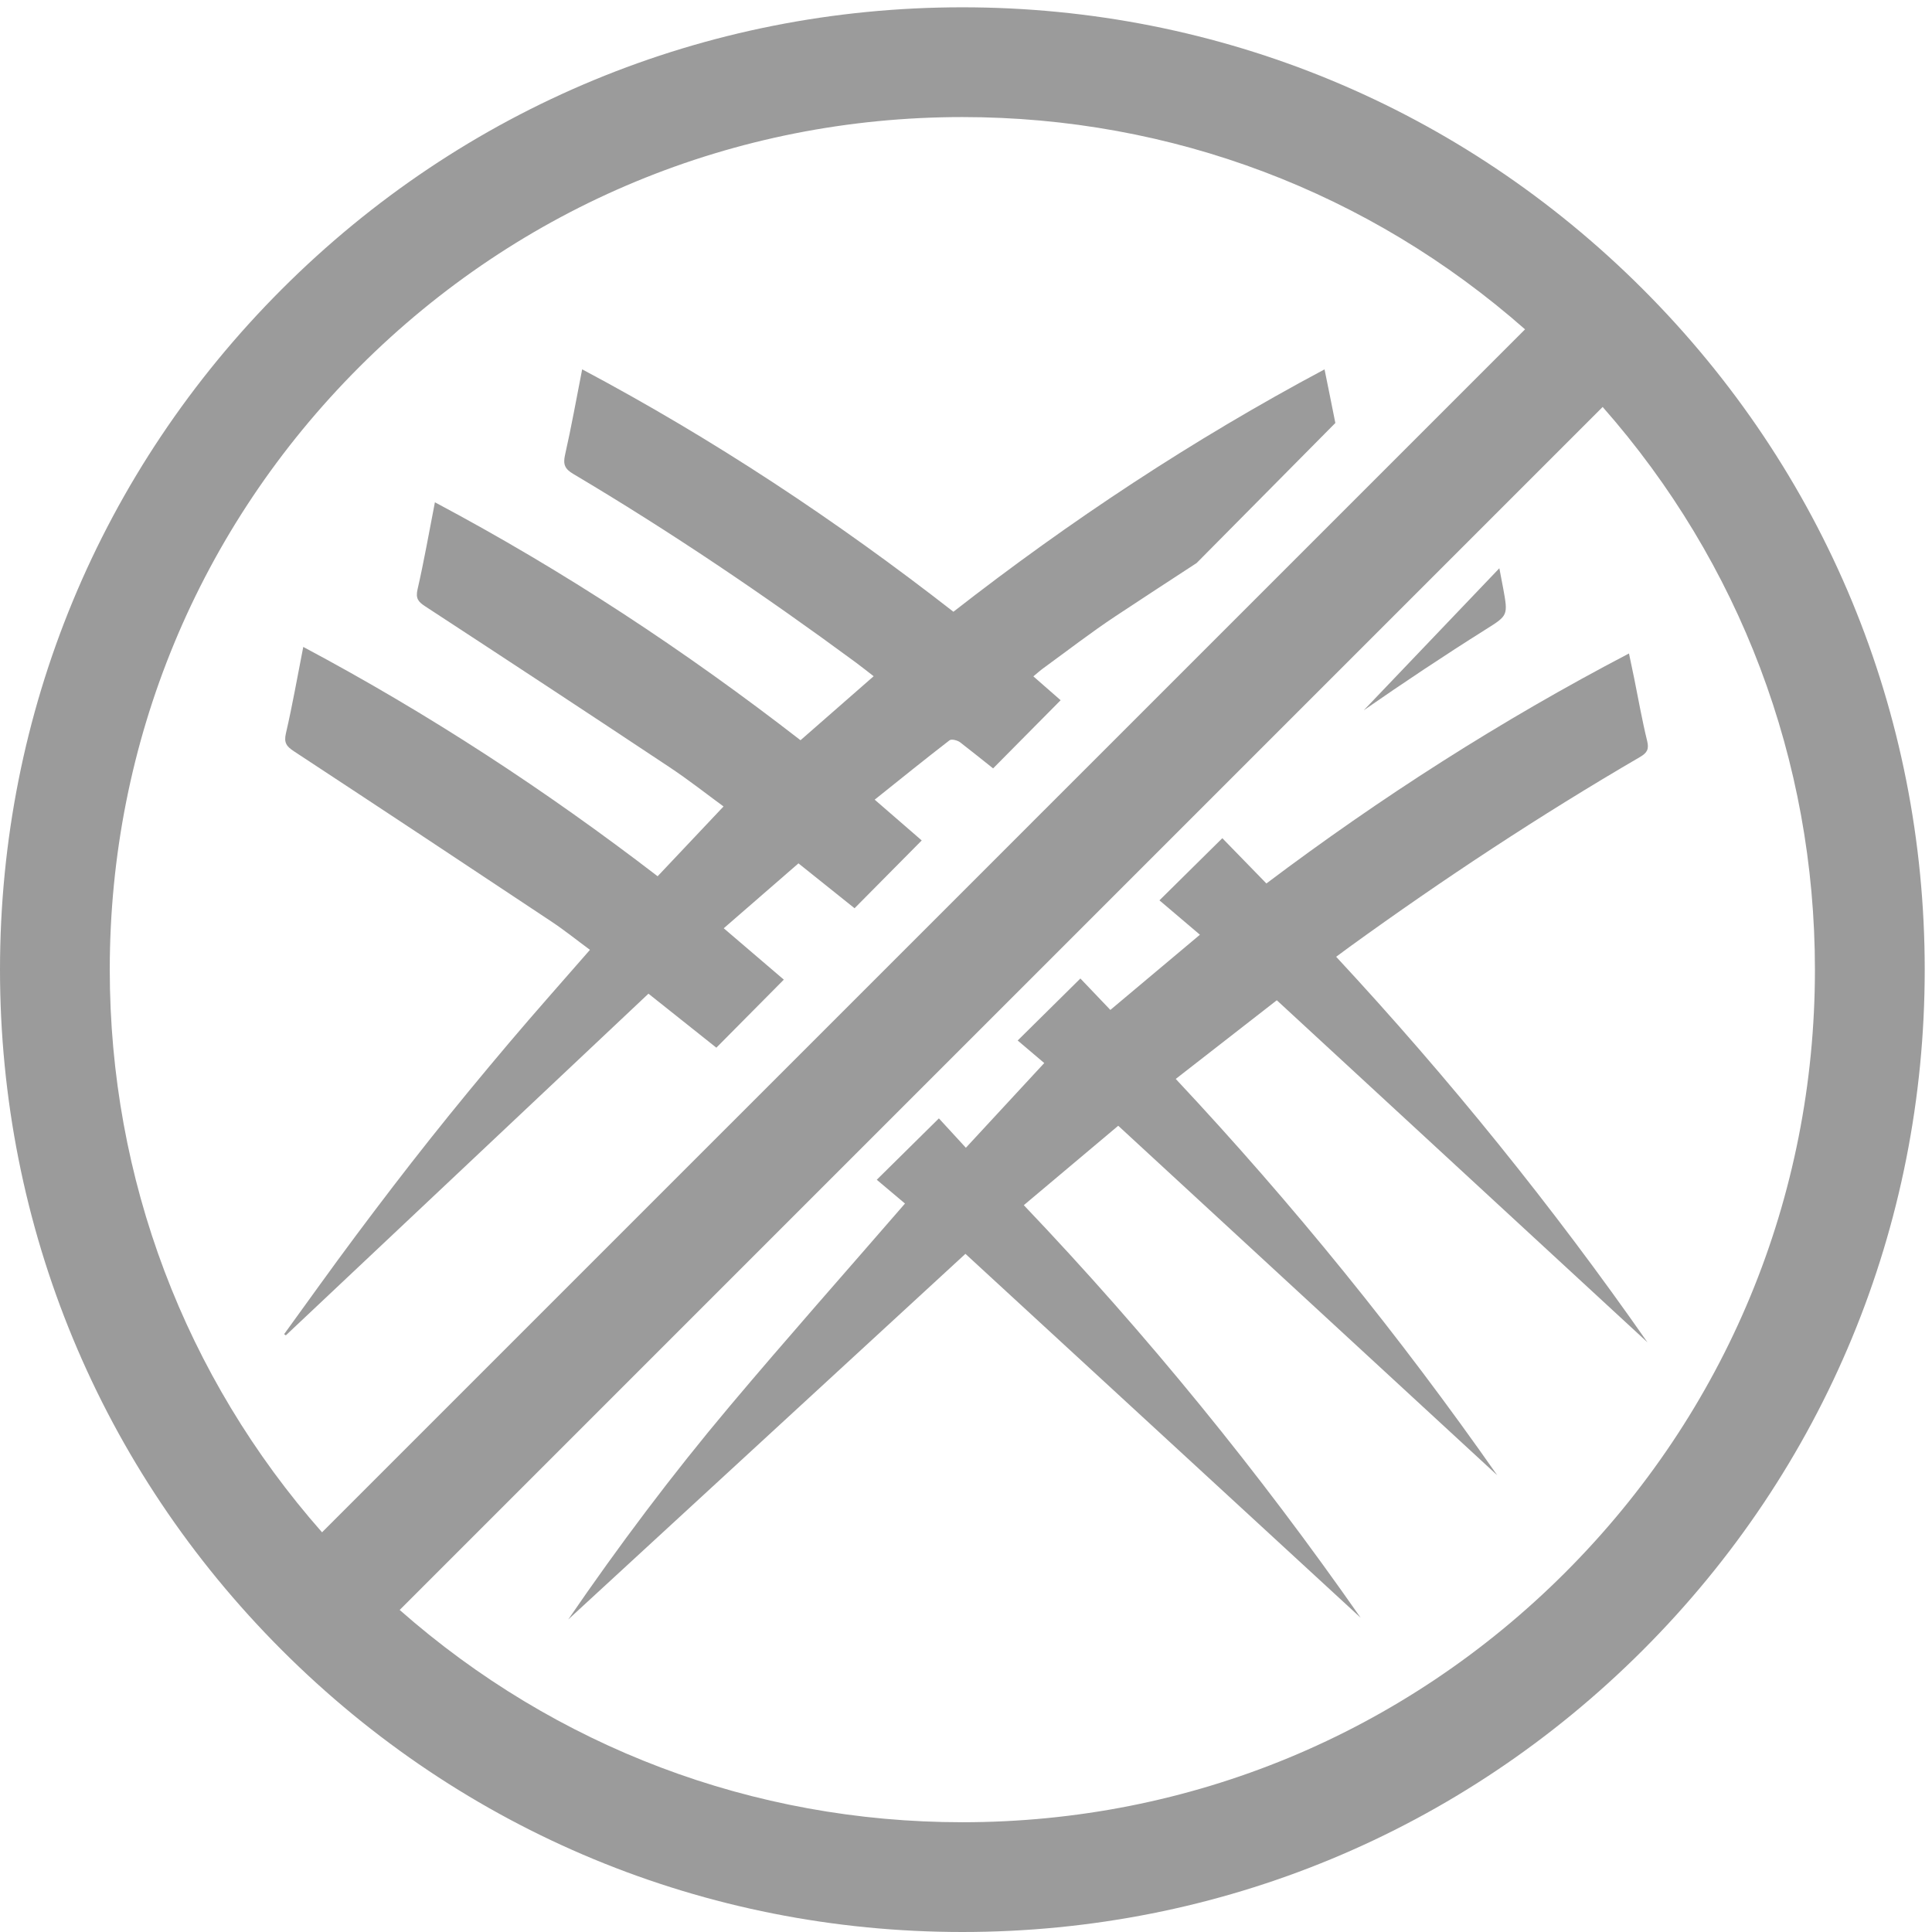 <?xml version="1.0" encoding="UTF-8"?>
<svg width="64px" height="64px" viewBox="0 0 64 64" version="1.1" xmlns="http://www.w3.org/2000/svg" xmlns:xlink="http://www.w3.org/1999/xlink">
    <!-- Generator: Sketch 46.2 (44496) - http://www.bohemiancoding.com/sketch -->
    <title>scratch_icon</title>
    <desc>Created with Sketch.</desc>
    <defs></defs>
    <g id="Pages" stroke="none" stroke-width="1" fill="none" fill-rule="evenodd">
        <g id="Desktop-HD" transform="translate(-1008, -1108)" fill="#9B9B9B">
            <g id="Feature-Group" transform="translate(349, 1106)">
                <g id="scratch" transform="translate(640, 2)">
                    <g id="scratch_icon" transform="translate(19, 0)">
                        <path d="M49.796,19.495 C49.755,19.272 49.711,19.047 49.668,18.824 L45.176,23.529 C46.505,22.606 47.85,21.71 49.219,20.849 C49.953,20.388 49.959,20.388 49.796,19.495" id="Fill-1"></path>
                        <path d="M44.715,31.36 C47.818,29.115 51.014,27.007 54.328,25.076 C54.563,24.939 54.631,24.818 54.564,24.545 C54.396,23.86 54.275,23.164 54.135,22.474 C54.08,22.208 54.024,21.943 53.962,21.647 C49.7,23.875 45.73,26.421 41.951,29.266 C41.456,28.757 40.973,28.261 40.491,27.766 L38.408,29.825 C38.853,30.203 39.298,30.581 39.749,30.964 C38.737,31.814 37.763,32.631 36.782,33.455 C36.45,33.106 36.12,32.76 35.789,32.414 L33.712,34.468 C34.014,34.724 34.311,34.976 34.592,35.215 C33.736,36.14 32.894,37.05 31.996,38.021 C31.691,37.69 31.395,37.367 31.102,37.048 L29.044,39.081 C29.36,39.348 29.672,39.611 29.979,39.869 C28.023,42.127 26.063,44.336 24.163,46.594 C22.262,48.854 20.49,51.215 18.824,53.647 C23.193,49.625 27.562,45.602 31.981,41.535 C36.399,45.602 40.736,49.596 45.073,53.59 C41.703,48.764 38,44.212 33.915,39.923 C34.959,39.045 35.978,38.188 37.043,37.292 C41.247,41.169 45.422,45.019 49.597,48.869 C46.367,44.254 42.832,39.886 38.948,35.741 C40.072,34.866 41.156,34.021 42.296,33.135 C46.403,36.924 50.488,40.695 54.574,44.466 C51.436,39.973 48.002,35.721 44.262,31.694 C44.441,31.562 44.577,31.46 44.715,31.36" id="Fill-3"></path>
                        <path d="M14.257,37.719 C13.416,38.777 12.596,39.851 11.787,40.934 C10.982,42.011 10.203,43.107 9.412,44.196 C9.431,44.209 9.45,44.222 9.469,44.235 C13.469,40.467 17.467,36.699 21.481,32.917 C22.249,33.528 22.99,34.117 23.73,34.706 L25.965,32.452 C25.309,31.891 24.654,31.331 23.975,30.75 C24.794,30.039 25.601,29.337 26.45,28.6 C27.087,29.111 27.704,29.604 28.308,30.087 L30.533,27.841 C30.019,27.395 29.504,26.949 28.975,26.49 C29.815,25.818 30.628,25.161 31.455,24.523 C31.521,24.472 31.721,24.524 31.81,24.593 C32.173,24.876 32.534,25.163 32.898,25.454 L35.135,23.196 C34.835,22.934 34.536,22.671 34.231,22.405 C34.355,22.303 34.457,22.211 34.567,22.131 C35.362,21.554 36.14,20.95 36.959,20.408 C37.85,19.818 38.745,19.235 39.64,18.651 L44.235,14.012 C44.121,13.432 44,12.845 43.877,12.236 C39.503,14.567 35.44,17.256 31.583,20.265 C27.698,17.236 23.639,14.55 19.285,12.235 C19.091,13.223 18.926,14.15 18.718,15.067 C18.647,15.383 18.709,15.533 18.989,15.699 C22.211,17.612 25.313,19.709 28.333,21.933 C28.532,22.08 28.725,22.234 28.941,22.401 C28.118,23.121 27.327,23.812 26.518,24.521 C22.697,21.558 18.694,18.918 14.407,16.639 C14.21,17.648 14.046,18.591 13.832,19.522 C13.763,19.823 13.853,19.934 14.084,20.085 C16.784,21.85 19.48,23.621 22.166,25.406 C22.818,25.838 23.434,26.325 23.968,26.715 C23.233,27.494 22.512,28.258 21.785,29.027 C18.092,26.19 14.207,23.645 10.046,21.43 C9.85,22.424 9.687,23.365 9.471,24.294 C9.398,24.609 9.496,24.729 9.738,24.888 C12.586,26.759 15.428,28.64 18.266,30.527 C18.704,30.818 19.116,31.15 19.543,31.465 C18.628,32.515 17.729,33.524 16.857,34.555 C15.976,35.597 15.106,36.65 14.257,37.719" id="Fill-5"></path>
                        <path d="M51.85,52.092 C46.516,57.426 39.423,60.364 31.879,60.364 C24.945,60.364 18.396,57.875 13.24,53.332 L27.86,38.711 L30.042,36.529 L32.513,34.058 L34.694,31.878 L37.194,29.377 L49.268,17.303 L53.09,13.481 C57.634,18.638 60.122,25.187 60.122,32.121 C60.122,39.665 57.184,46.757 51.85,52.092 M11.909,12.15 C17.243,6.816 24.335,3.878 31.879,3.878 C38.813,3.878 45.362,6.366 50.519,10.91 L36.611,24.818 L34.38,27.048 L32.39,29.039 L23.201,38.227 L10.668,50.76 C6.124,45.604 3.636,39.055 3.636,32.121 C3.636,24.577 6.574,17.484 11.909,12.15 M54.421,9.579 C48.4,3.558 40.395,0.242 31.879,0.242 C23.364,0.242 15.358,3.558 9.337,9.579 C3.316,15.6 -3.63636364e-05,23.606 -3.63636364e-05,32.121 C-3.63636364e-05,40.636 3.316,48.642 9.337,54.663 C15.358,60.684 23.364,64 31.879,64 C40.395,64 48.4,60.684 54.421,54.663 C60.442,48.642 63.759,40.636 63.759,32.121 C63.759,23.606 60.442,15.6 54.421,9.579" id="Fill-7"></path>
                    </g>
                </g>
            </g>
        </g>
    </g>
</svg>